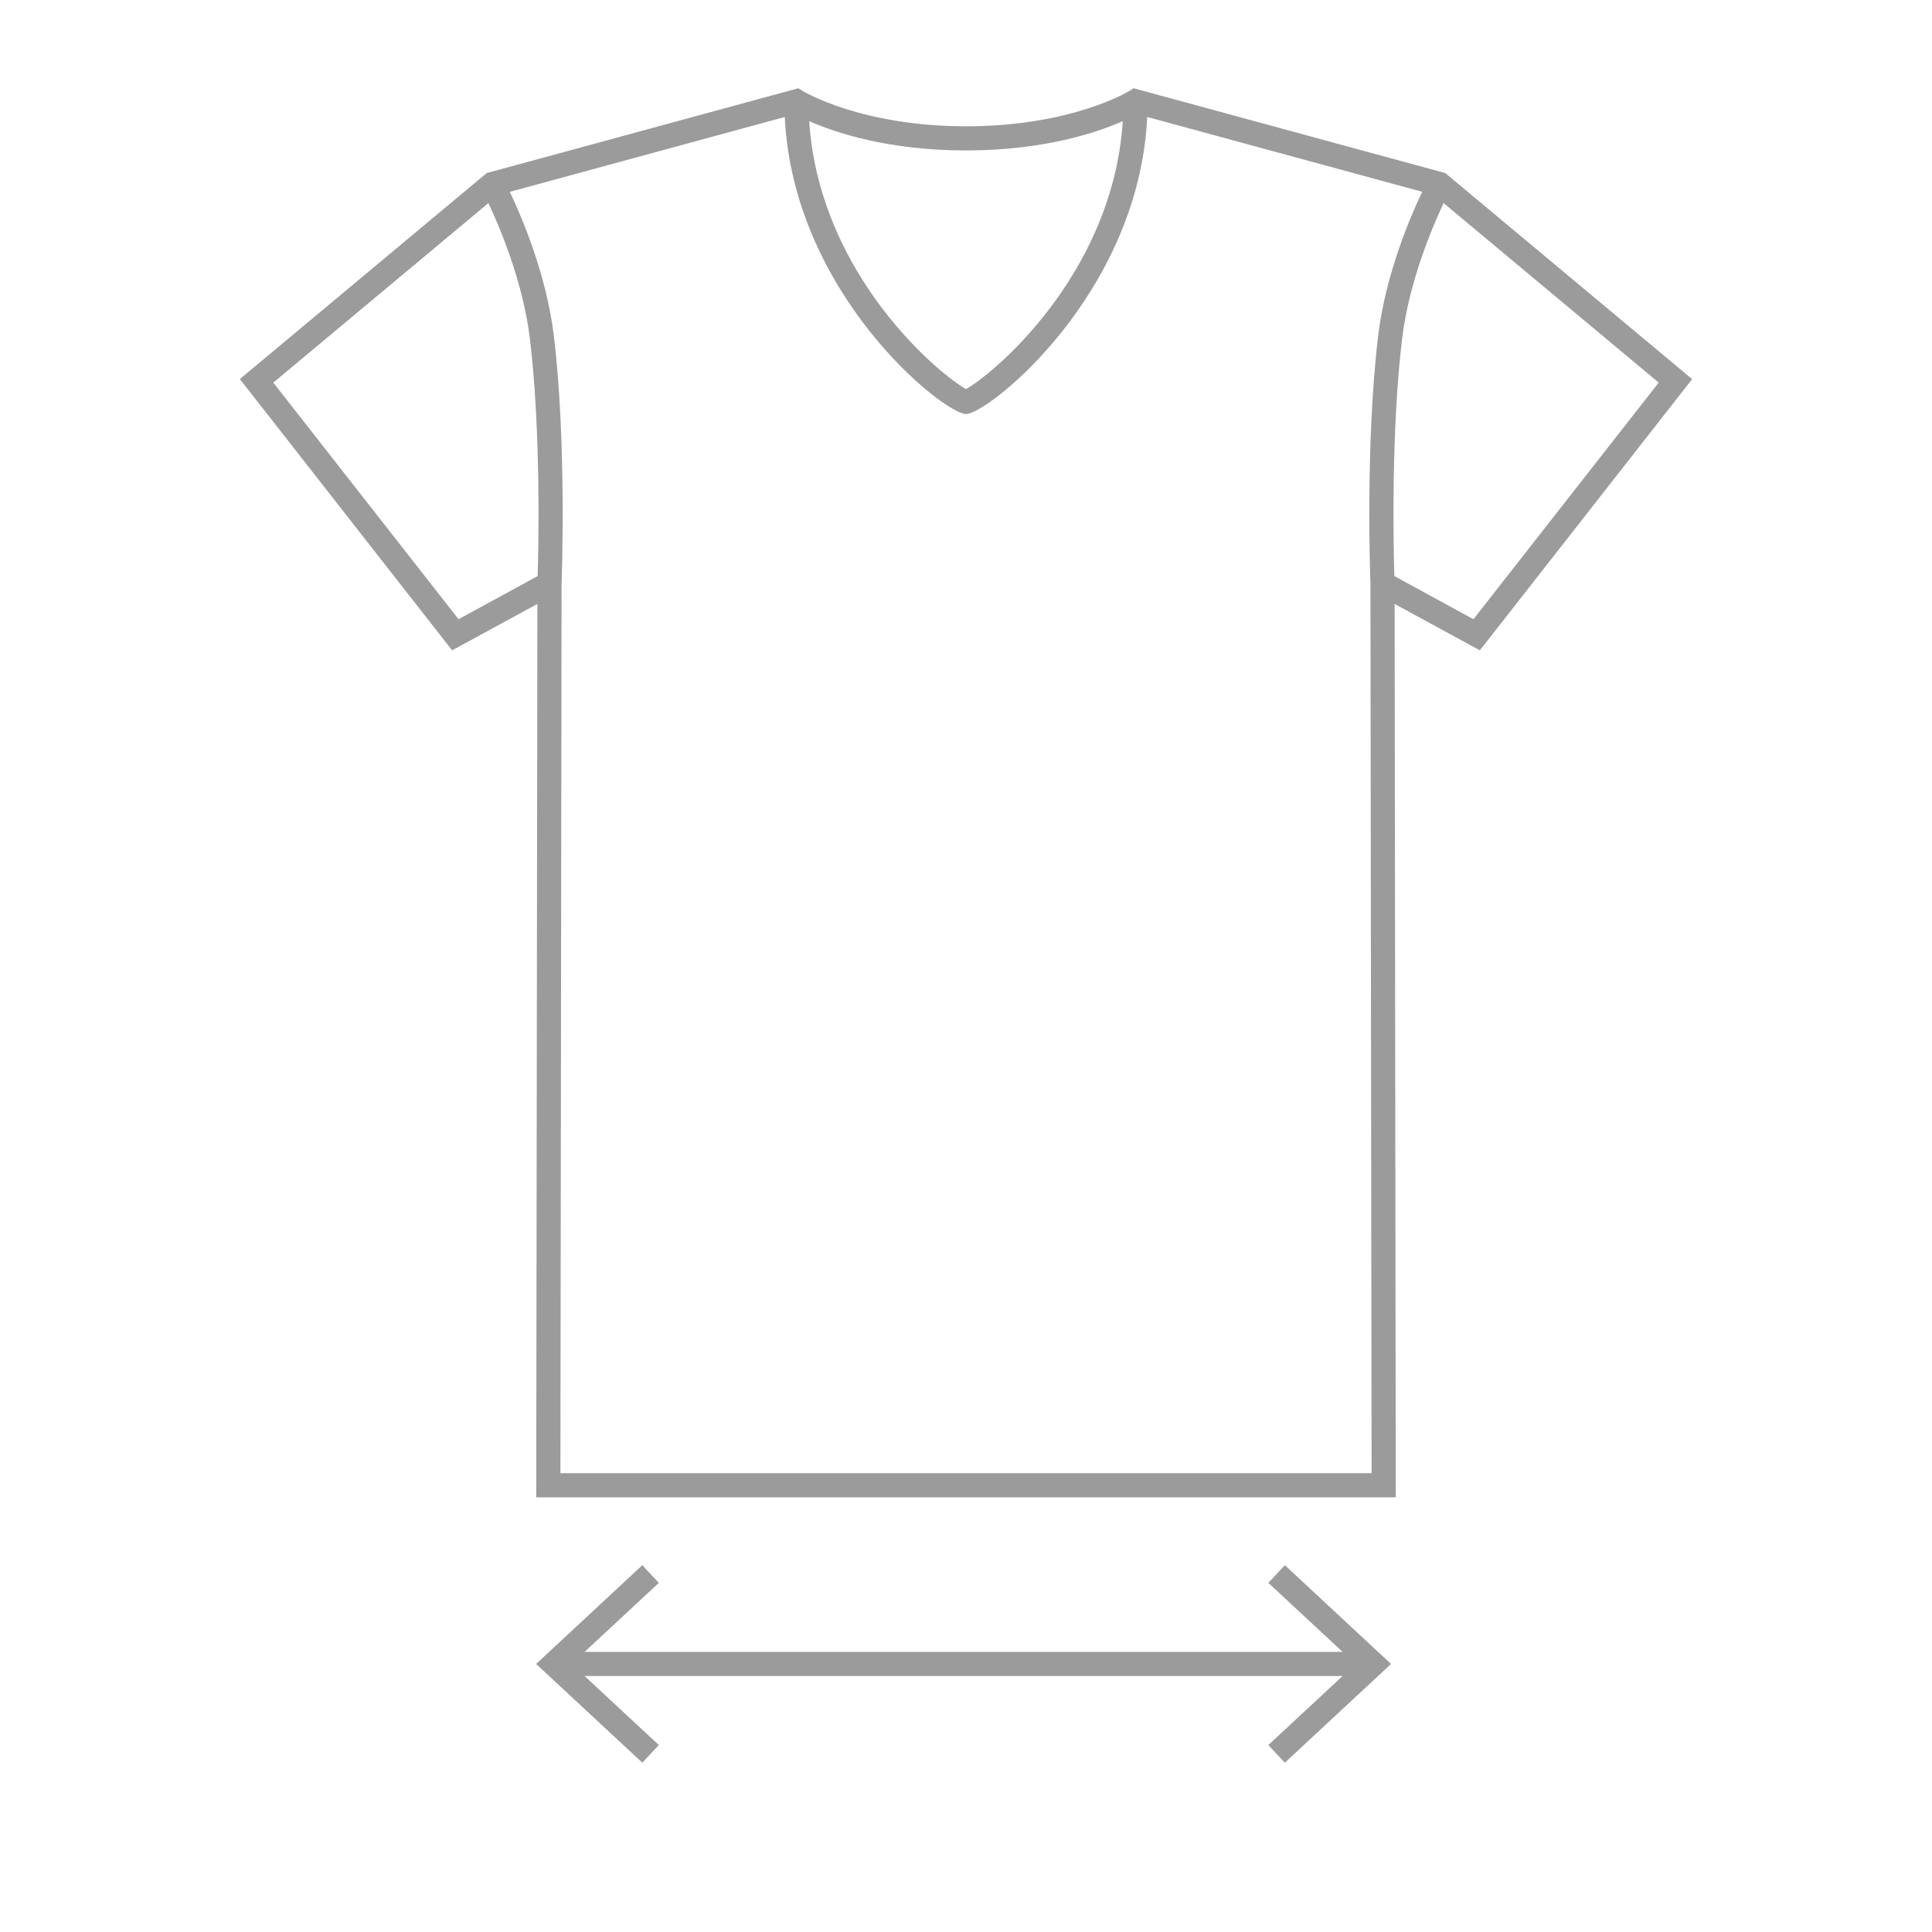 <svg xmlns="http://www.w3.org/2000/svg" width="400pt" height="400pt" viewBox="0 0 400 400"><g fill="#9c9b9b"><path d="M101.117 42.047c2.383 5.055 7.168 16.336 8.586 28.035 2.32 19.207 1.79 43.191 1.61 49.191l-16.376 8.93-38.351-48.988zm61.36-17.824c1.77 36.75 32.972 61.5 37.523 61.5 4.55 0 35.754-24.754 37.523-61.504l56.926 15.488c-2.496 5.242-7.586 17.121-9.113 29.777-2.664 22.028-1.649 50.13-1.602 51.38L283.973 305H116.027l.239-184.125c.039-1.066 1.074-29.266-1.602-51.371-1.531-12.652-6.617-24.547-9.113-29.785zM200 31.148c16.031 0 27.008-3.668 32.46-6.058-1.089 16.89-8.67 30.281-15.12 38.765-7.52 9.895-15.09 15.477-17.34 16.696-2.25-1.219-9.82-6.801-17.34-16.696-6.45-8.484-14.031-21.875-15.12-38.765 5.452 2.39 16.429 6.058 32.46 6.058m143.418 48.067l-38.356 48.988-16.375-8.93c-.18-6-.71-29.984 1.614-49.191 1.41-11.676 6.203-22.973 8.582-28.035zm-232.16 45.824L111.02 310h177.96l-.238-184.96 17.649 9.605 43.949-56.153-51.11-42.66-64.52-17.559-.929.579c-.113.07-11.93 7.296-33.781 7.296-21.723 0-33.672-7.23-33.781-7.3l-.93-.578-64.52 17.558L49.66 78.48l43.95 56.165zm0 0M266.012 364.95L288 344.503l-21.988-20.45-3.41 3.665L277.965 342h-156.93l15.367-14.281-3.414-3.664L111 344.504l21.988 20.445 3.414-3.66L121.027 347h156.946l-15.371 14.29zm0 0"/></g></svg>